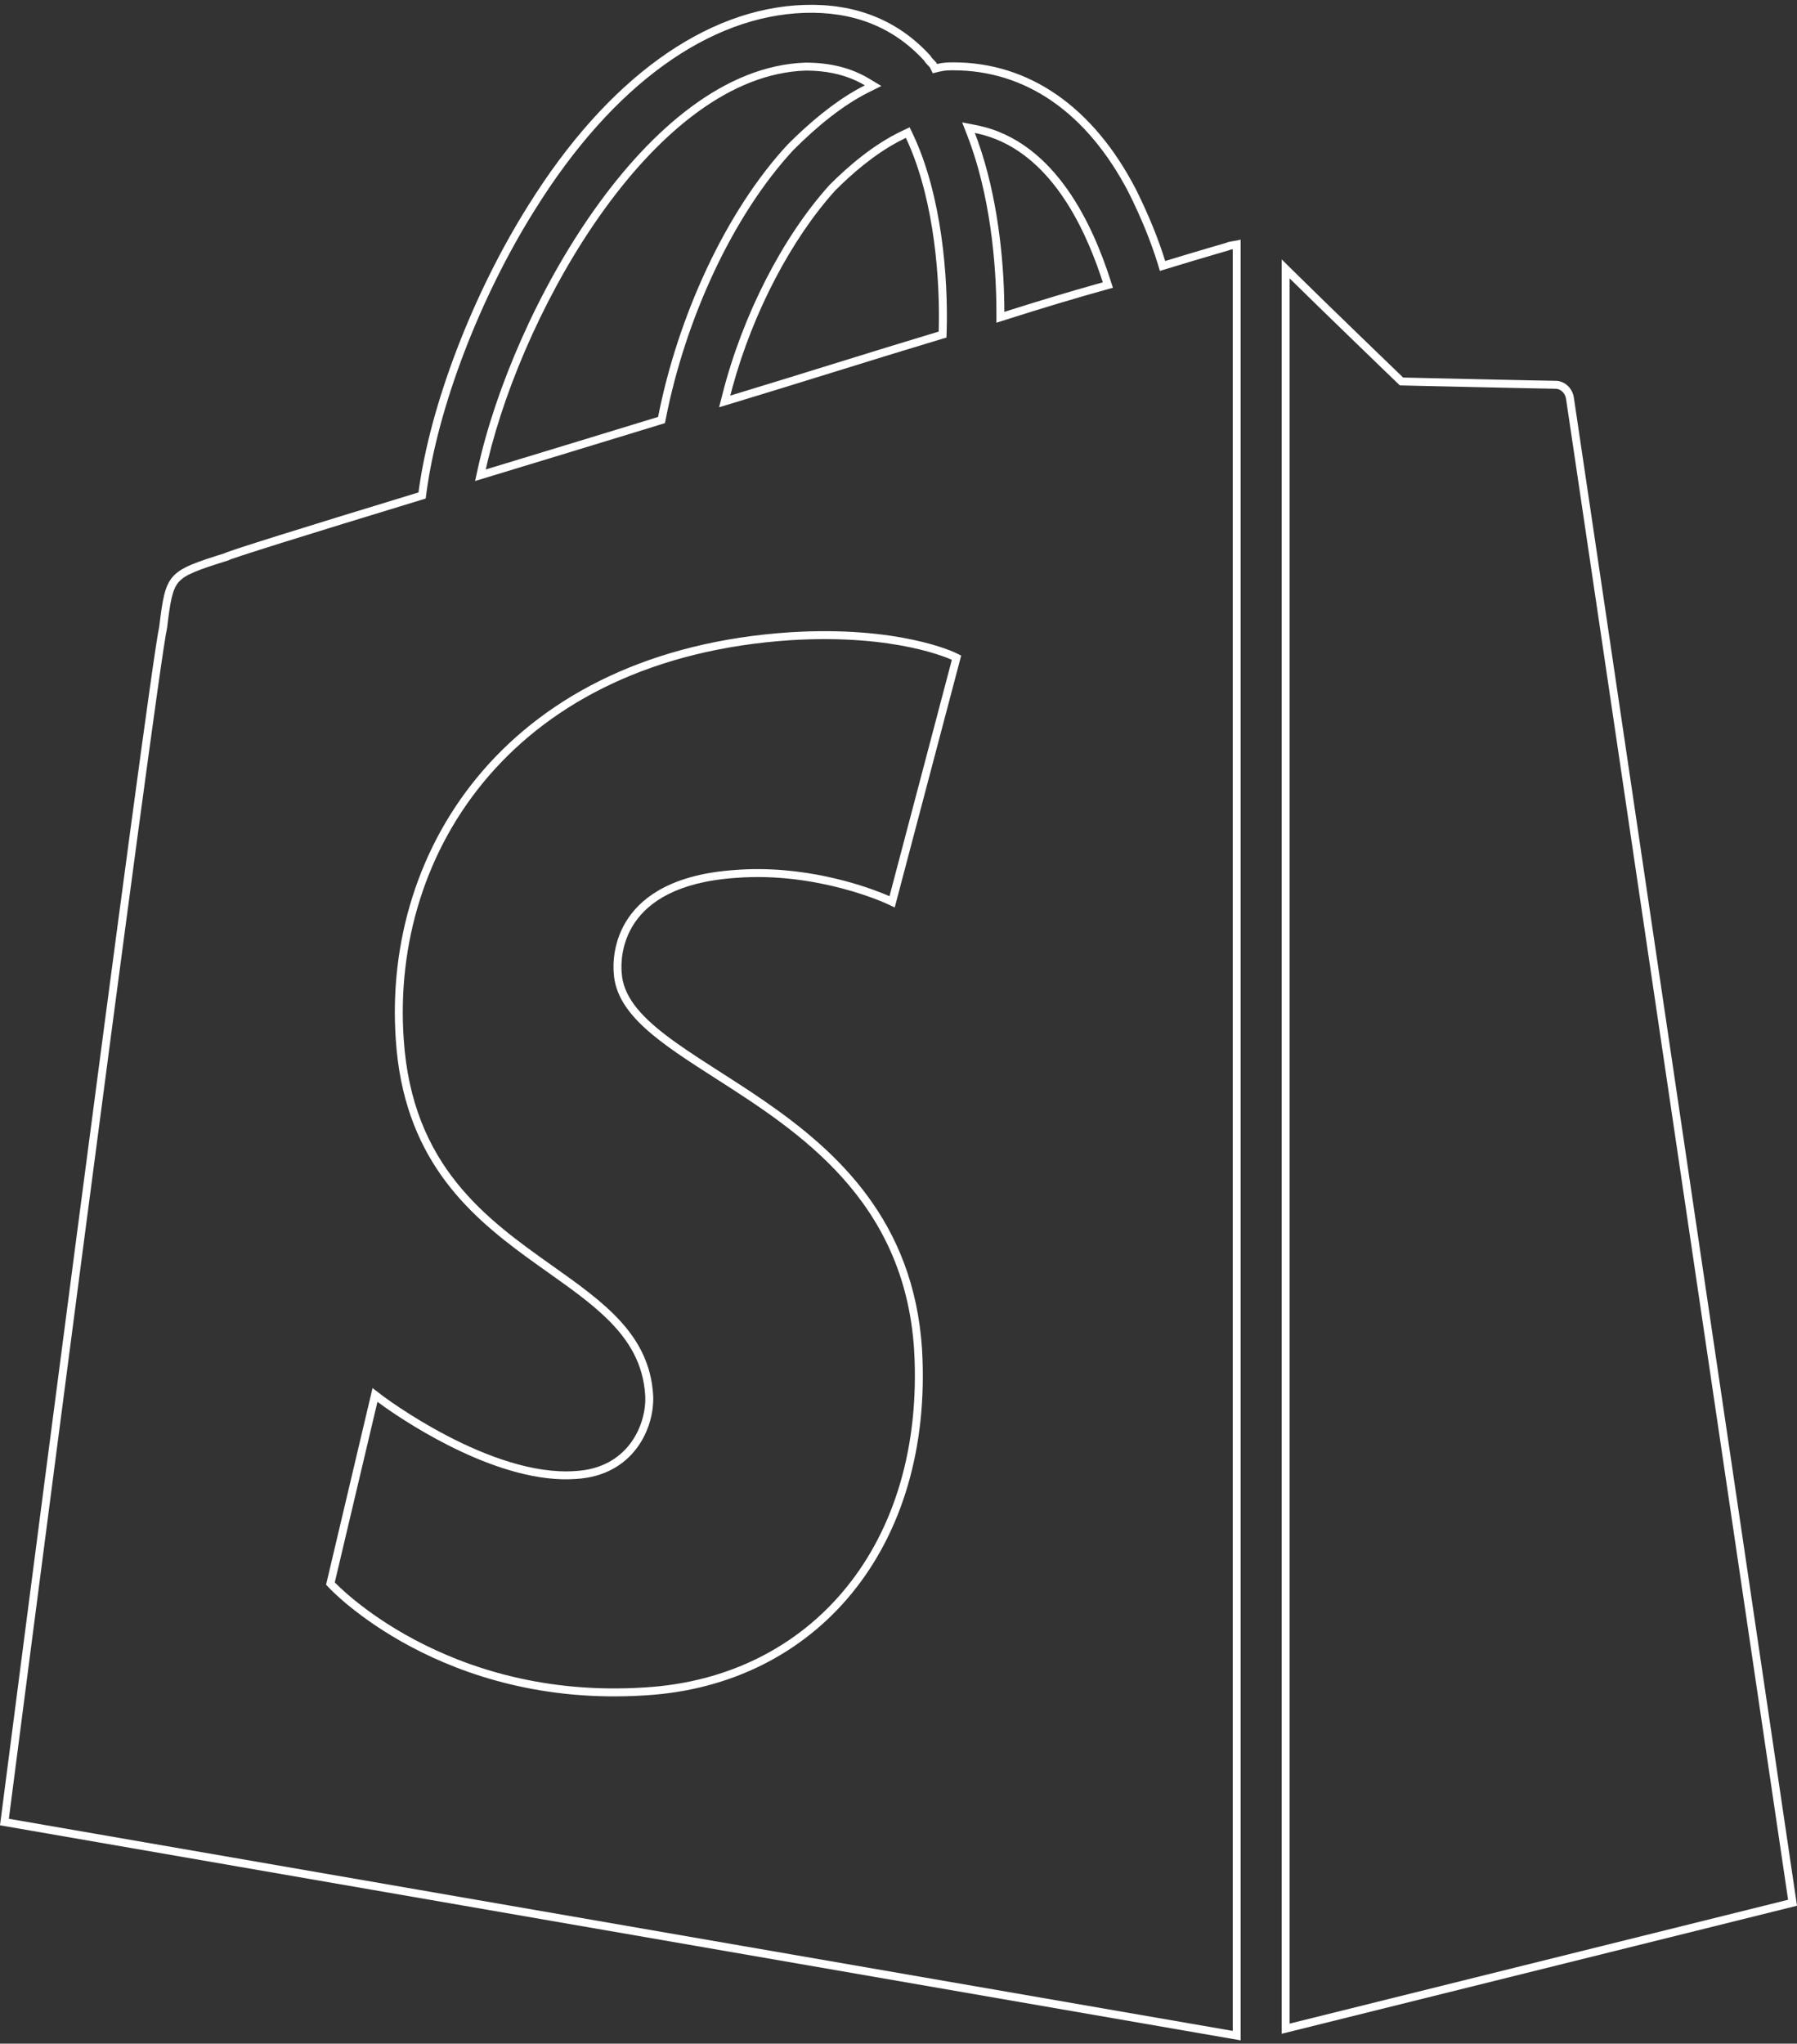 <svg width="905" height="1029" viewBox="0 0 905 1029" fill="none" xmlns="http://www.w3.org/2000/svg">
<rect x="0" y="0" width="905" height="1029" fill="#333333" stroke="none"/>
<path fill-rule="evenodd" clip-rule="evenodd" d="M618.482 126.166L618.84 126.064L619.172 125.898C619.367 125.8 619.763 125.679 620.822 125.493V1022.57L4.458 915.763L4.813 913.014C5.365 908.742 6.175 902.473 7.208 894.487C9.274 878.514 12.232 855.673 15.796 828.2C22.924 773.253 32.48 699.775 42.191 625.652C51.902 551.528 61.767 476.762 69.515 419.239C73.388 390.476 76.732 366.03 79.261 348.134C81.812 330.08 83.496 318.993 84.058 316.651L84.112 316.427L84.14 316.198C84.974 309.32 85.62 304.408 86.546 300.631C87.454 296.931 88.552 294.676 90.077 292.964C91.632 291.22 93.936 289.696 97.888 288.018C101.87 286.327 107.144 284.63 114.428 282.341L115.363 282.047L115.551 281.859C115.819 281.756 116.183 281.623 116.653 281.456C117.883 281.02 119.687 280.412 122.042 279.64C126.743 278.099 133.541 275.936 142.111 273.251C159.246 267.884 183.409 260.449 211.918 251.772L214.382 251.022L214.719 248.469C220.416 205.335 241.662 149.675 269.513 105.442L269.518 105.434L269.522 105.427C308.848 42.341 357.414 8.069 405.107 6.478C429.525 5.69 449.733 13.465 465.349 30.454C466.023 31.583 466.853 32.41 467.352 32.906L467.441 32.995C468.125 33.679 468.266 33.865 468.345 34.022L469.78 36.892L472.892 36.114C475.687 35.415 477.744 35.407 480.187 35.407C516.345 35.407 547.38 56.529 568.363 96.862C574.882 109.904 579.75 122.087 582.981 132.587L584.153 136.399L587.968 135.238C597.46 132.349 605.093 130.08 610.351 128.533C612.98 127.76 615.015 127.168 616.392 126.769C617.08 126.569 617.604 126.418 617.955 126.317L618.351 126.203L618.45 126.175L618.475 126.168L618.481 126.166L618.482 126.166L617.384 122.32L618.482 126.166ZM620.822 121.438C619.43 121.665 618.284 121.869 617.384 122.32C617.384 122.32 605.813 125.626 586.804 131.411C583.498 120.667 578.539 108.27 571.927 95.046C550.438 53.722 518.205 31.407 480.187 31.407C477.708 31.407 475.228 31.407 471.922 32.233C471.509 31.407 470.889 30.787 470.269 30.167C469.65 29.547 469.03 28.927 468.616 28.101C452.087 9.918 430.598 1.653 404.977 2.48C355.388 4.133 305.799 39.671 266.128 103.311C238.027 147.941 216.539 204.142 210.753 247.945C153.726 265.302 114.055 277.699 113.228 278.525C84.301 287.617 83.475 288.443 80.169 315.717C75.21 336.379 0 919.05 0 919.05L620.822 1026.63L624.822 1027.32V1023.26V124.775V120.667C623.437 121.013 622.197 121.214 621.103 121.392L620.822 121.438ZM473.898 170.781L476.66 169.953L476.747 167.071C477.581 139.554 474.284 98.311 459.836 67.717L458.13 64.105L454.516 65.805C439.848 72.708 427.065 83.831 417.852 93.044L417.78 93.116L417.712 93.191C394.067 119.37 373.961 158.827 363.91 198.193L362.156 205.064L368.943 203.012C385.956 197.868 403.043 192.572 419.856 187.36L419.857 187.359C438.355 181.626 456.522 175.994 473.898 170.781ZM405.804 31.539H405.739L405.675 31.541C365.267 32.844 328.32 64.816 299.647 105.125C270.823 145.645 249.528 195.728 240.734 235.511L239.258 242.185L245.799 240.203C273.071 231.939 302.82 222.848 332.565 213.76L332.578 213.756L332.589 213.753L334.882 213.052L335.345 210.699C345.15 160.857 368.831 108.727 399.595 75.505C411.827 63.28 424.682 52.887 437.346 46.555L443.863 43.296L437.615 39.547C428.614 34.147 417.953 31.539 405.804 31.539ZM431.366 45.209C419.548 51.878 407.8 61.644 396.712 72.731C365.306 106.617 341.338 159.512 331.42 209.927C303.26 218.532 275.1 227.136 249.041 235.04C247.567 235.487 246.1 235.932 244.639 236.375C244.967 234.891 245.313 233.393 245.676 231.881C264.529 153.372 330.393 37.972 405.804 35.539C415.438 35.539 423.926 37.258 431.269 40.696C432.745 41.387 434.174 42.148 435.557 42.977C434.16 43.676 432.762 44.421 431.366 45.209ZM313.097 489.856L313.094 489.799L313.089 489.743C312.719 485.675 312.726 474.759 319.745 464.465C326.634 454.362 340.847 444.034 370.534 442.028L370.556 442.026L370.578 442.025C391.071 440.417 410.025 443.632 423.9 447.278C430.825 449.097 436.454 451.016 440.337 452.474C442.278 453.203 443.78 453.815 444.788 454.241C444.993 454.328 445.178 454.407 445.342 454.478C445.58 454.58 445.773 454.665 445.92 454.731C446.045 454.786 446.137 454.828 446.195 454.854L446.257 454.882L446.267 454.887L446.268 454.888L446.269 454.888L446.27 454.888L450.602 456.904L451.822 452.281L483.228 333.267L484.068 330.084L481.106 328.648L479.361 332.247C481.106 328.648 481.104 328.647 481.102 328.646L481.098 328.644L481.089 328.639L481.061 328.626C481.04 328.616 481.011 328.602 480.976 328.586C480.907 328.553 480.81 328.509 480.686 328.453C480.439 328.342 480.086 328.186 479.625 327.994C478.703 327.609 477.355 327.077 475.581 326.457C472.032 325.215 466.782 323.619 459.845 322.137C445.966 319.17 425.353 316.661 398.12 318.337L398.112 318.337L398.104 318.338C327.754 322.944 276.29 349.793 243.269 387.894C210.284 425.954 195.953 474.955 199.324 523.434C201.232 552.667 209.999 574.501 222.232 591.847C234.419 609.127 249.929 621.781 265.007 632.804C268.801 635.577 272.543 638.232 276.194 640.823C287.24 648.661 297.461 655.913 305.815 664.097C316.727 674.785 323.985 686.661 324.947 702.73C325.312 710.131 323.067 719.31 317.476 726.766C311.972 734.104 303.133 739.911 289.868 740.669L289.834 740.671L289.8 740.673C268.653 742.24 244.493 732.986 225.206 722.933C215.648 717.95 207.453 712.861 201.65 709.017C198.75 707.097 196.452 705.491 194.886 704.37C194.103 703.809 193.503 703.37 193.102 703.074C192.902 702.926 192.751 702.813 192.653 702.739L192.544 702.657L192.519 702.638L192.514 702.635L192.513 702.634L187.615 698.906L186.199 704.898L164.71 795.811L164.218 797.891L165.674 799.456L168.603 796.731C165.674 799.456 165.676 799.457 165.678 799.459L165.682 799.464L165.695 799.478L165.736 799.521C165.77 799.557 165.817 799.607 165.879 799.671L165.973 799.769L166.03 799.828C166.133 799.934 166.259 800.063 166.408 800.213C166.868 800.678 167.545 801.345 168.434 802.184C170.213 803.863 172.846 806.229 176.314 809.035C183.249 814.646 193.534 822.027 207.017 829.19C233.996 843.523 273.779 856.978 325.059 853.618C367.845 851.073 404.235 832.61 429.153 802.048C454.057 771.503 467.287 729.148 464.345 679.135L464.344 679.12L464.343 679.106C460.089 614.878 421.87 579.837 385.141 554.482C377.416 549.149 369.714 544.215 362.419 539.543L362.414 539.539L362.378 539.516C361.036 538.657 359.708 537.806 358.396 536.963C349.9 531.506 342.099 526.391 335.4 521.266C321.846 510.896 313.807 501.209 313.097 489.856ZM324.808 849.626C223.977 856.238 168.603 796.731 168.603 796.731L189.09 710.053L190.091 705.818C190.091 705.818 191.335 706.764 193.6 708.363C206.448 717.431 252.154 747.473 290.096 744.662C319.023 743.009 329.767 719.041 328.941 702.512C327.127 672.049 304.151 655.749 278.304 637.412C245.245 613.959 207.49 587.174 203.315 523.165C196.703 428.119 259.516 331.42 398.365 322.329C452.087 319.023 479.361 332.247 479.361 332.247L448.989 447.34L447.954 451.26C447.954 451.26 446.645 450.652 444.232 449.691C434.069 445.646 404.326 435.365 370.265 438.037C309.105 442.169 308.279 481.014 309.105 490.105C310.41 510.978 332.95 525.417 360.271 542.917C402.184 569.764 455.348 603.819 460.352 679.37C466.137 777.722 408.283 844.667 324.808 849.626ZM501.808 157.032V162.502L507.021 160.844C525.167 155.07 541.648 150.126 556.468 146.01L560.484 144.894L559.204 140.927C555.021 127.959 548.261 110.578 537.592 95.429C526.917 80.27 512.078 67.007 491.7 63.02L484.571 61.625L487.203 68.395C498.522 97.499 501.808 132.482 501.808 157.032ZM472.749 166.95C473.542 140.775 470.529 102.419 457.865 73.071C457.374 71.933 456.869 70.809 456.348 69.699C456.305 69.608 456.262 69.516 456.219 69.425L456.024 69.517C454.885 70.057 453.757 70.623 452.641 71.214C440.066 77.868 428.992 87.561 420.68 95.872C398.441 120.494 379.255 157.328 368.991 194.639C368.574 196.153 368.172 197.668 367.785 199.183C369.28 198.731 370.776 198.278 372.273 197.823C387.715 193.134 403.28 188.31 418.631 183.552L418.632 183.551L418.638 183.549C437.187 177.8 455.422 172.148 472.749 166.95ZM492.589 71.403C502.229 98.523 505.438 129.627 505.777 152.845C505.798 154.271 505.808 155.668 505.808 157.032C507.15 156.605 508.482 156.183 509.805 155.765C524.886 151.004 538.798 146.827 551.542 143.234C552.839 142.869 554.124 142.509 555.397 142.155C555 140.925 554.58 139.656 554.136 138.354C545.729 113.707 528.718 77.415 495.635 68.067C494.102 67.634 492.534 67.259 490.932 66.945C491.504 68.418 492.056 69.904 492.589 71.403ZM649.484 134.56C668.236 153.107 706.644 190.092 706.644 190.092C703.869 192.973 703.869 192.973 703.869 192.973L703.867 192.971L703.861 192.965L703.837 192.942L703.74 192.849L703.363 192.486C703.032 192.167 702.544 191.697 701.918 191.093C700.665 189.885 698.856 188.141 696.634 185.997C692.191 181.708 686.093 175.817 679.479 169.41C669.342 159.589 657.973 148.538 649.484 140.18V1018.9L900.512 956.542L899.79 951.658L896.247 927.701L894.251 914.202C891.406 894.96 887.78 870.444 883.596 842.153C873.123 771.334 859.151 676.856 845.152 582.224C831.153 487.592 817.129 392.804 806.553 321.365C801.264 285.646 796.838 255.764 793.708 234.657C792.143 224.103 790.903 215.744 790.04 209.945C789.609 207.046 789.272 204.788 789.037 203.217C788.92 202.431 788.828 201.818 788.762 201.383L788.702 200.986L788.684 200.869L788.661 200.72L788.653 200.67L788.653 200.667C788.129 197.526 785.573 195.745 783.507 195.745C781.382 195.745 762.09 195.33 743.437 194.917C734.087 194.711 724.866 194.504 717.982 194.349C714.541 194.272 711.683 194.207 709.686 194.162L707.371 194.109L706.762 194.096L706.606 194.092L706.566 194.091L706.556 194.091L706.554 194.091L704.993 194.055L703.869 192.973L706.644 190.092C706.644 190.092 779.374 191.745 783.507 191.745C787.639 191.745 791.772 195.051 792.598 200.01C793.425 204.969 905 959.548 905 959.548L649.484 1023.02L645.484 1024.01V1019.89V136.229V130.585C646.679 131.78 648.022 133.114 649.484 134.56Z" fill="white"/>
</svg>
